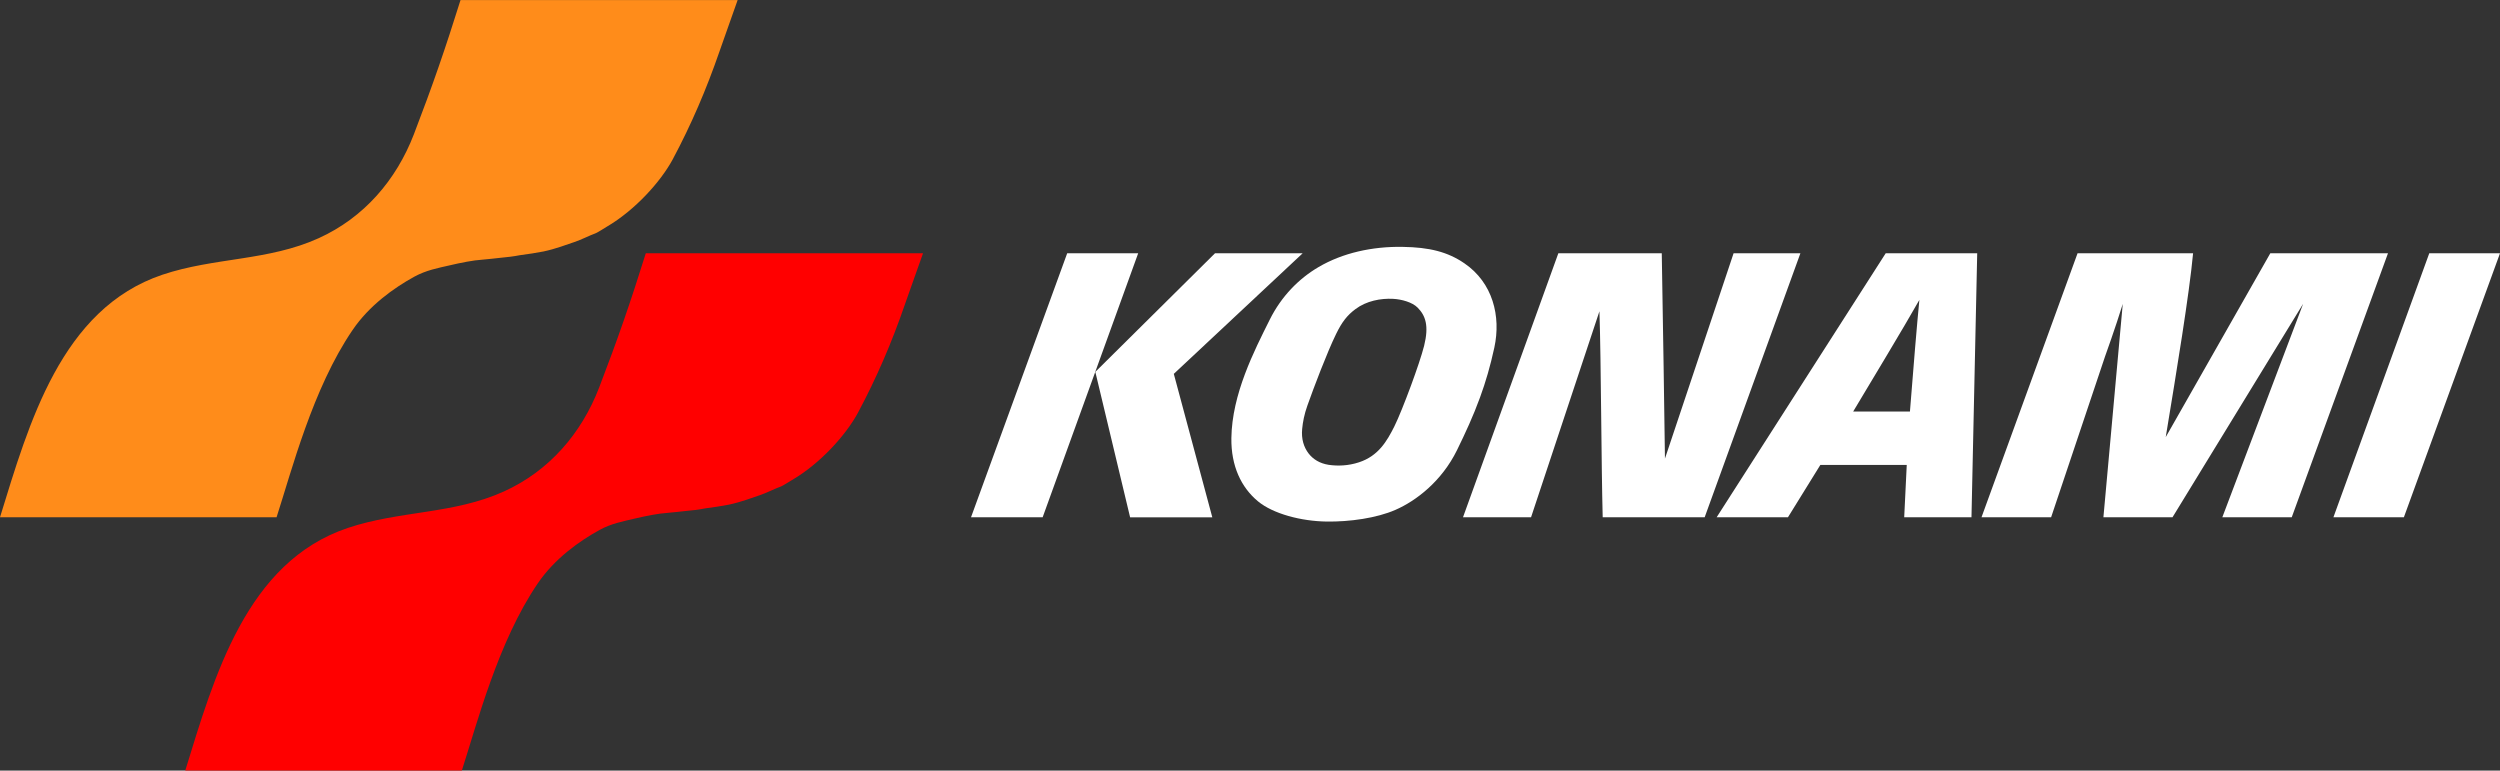 <?xml version="1.0" encoding="utf-8"?>
<!-- Generator: Adobe Illustrator 26.0.3, SVG Export Plug-In . SVG Version: 6.00 Build 0)  -->
<svg version="1.1" id="Layer_1" xmlns="http://www.w3.org/2000/svg" xmlns:xlink="http://www.w3.org/1999/xlink" x="0px" y="0px"
	 viewBox="0 0 3839 1183.3" style="enable-background:new 0 0 3839 1183.3;" xml:space="preserve">
<rect x="0" y="0" width="3839" height="1183.3" fill="#333333" stroke="none"/>
<style type="text/css">
	.st0{fill:#797979;}
	.st1{fill:#FF8C1A;}
	.st2{fill:#FF0000;}
	.st3{fill:#FFFFFF;}
</style>
<g>
	<g>
		<path class="st1" d="M707.2,0c-23.3,74.5-42.6,130.6-71.6,206.1c-27.3,70.9-77,128.2-146.1,159.6
			c-77.2,35.1-160.2,29.4-239.9,56.1C93.8,474.1,44.5,650.2,0,794.3h424.7c23.2-71.6,55.5-197.8,116.7-287.5
			c25.5-37.6,63.3-64.6,94.8-81.9c18.3-10,35.9-13.2,54.6-17.5c16.5-3.9,35.8-7.8,50.3-8.7c9.1-0.6,18.3-2,28-2.9
			c10.6-1,19.4-2,29-3.9c8.7-1,29.8-4.3,36.7-5.8c18.4-3.9,35.8-10.6,47.4-14.5c10.5-3.5,22.3-9.7,32.9-13.6
			c2.2-0.8,13.3-7.8,16.4-9.7c44-25.7,83.2-69.7,101.3-103.2c28.8-53.8,52-108.2,71.9-165.7c8.7-25.2,14.5-40.6,28-79.3H707.2z"/>
		<path class="st2" d="M991.7,388.9c-23.3,74.5-42.6,130.6-71.6,206.1c-27.3,70.9-77,128.2-146.1,159.6
			c-77.2,35.1-160.3,29.4-239.9,56.1c-155.8,52.3-205.1,228.3-249.6,372.5h424.7c23.2-71.6,55.5-197.8,116.7-287.5
			c25.6-37.6,63.3-64.6,94.8-81.9c18.3-10.1,35.9-13.1,54.6-17.6c16.5-3.9,35.8-7.8,50.3-8.7c9.1-0.6,18.3-2,28-2.9
			c10.6-0.9,19.3-1.9,29-3.9c8.7-1,29.9-4.3,36.8-5.8c18.4-3.9,35.8-10.6,47.4-14.5c10.5-3.5,22.2-9.7,32.9-13.6
			c2.2-0.8,13.3-7.8,16.4-9.6c44-25.7,83.2-69.7,101.3-103.3c28.8-53.8,52.1-108.2,71.9-165.7c8.7-25.2,14.6-40.7,28.1-79.3H991.7z"
			/>
	</g>
	<g>
		<g>
			<g>
				<path class="st3" d="M2248.8,404.4c-25.8-17.7-53.9-24.7-95.1-25.3c-46.4-0.8-92.1,9.3-129.1,31.1
					c-30.2,17.7-56.9,44.9-74.6,80.3c-24.5,49-58.1,114.7-59.1,182.1c-0.6,43.2,15.2,75.9,40.7,97.1c23.2,19.3,66.6,30.7,105.7,31.2
					c35.4,0.5,76.9-5.4,105.4-17.9c31.8-13.8,71.2-43.9,94.7-91.8c12.7-26,24.9-52.2,35.4-81.1c8.5-23.2,15.8-48.1,21.9-76.3
					C2305.2,485.4,2292.2,434.1,2248.8,404.4z M2141.2,654.7c-11.5,23-24.7,45.5-54.3,55.2c-16.7,5.5-32.8,5.9-46.6,3.9
					c-13.9-2.2-23.9-8.6-30.7-17.3c-7.5-9.7-11.5-22.4-10-37.8c1-10.5,3.2-22.5,8.1-36.1c9.6-27.1,30.1-81.3,44-109.7
					c9.1-18.7,17.2-28.9,29.7-38.2c16.8-12.7,39-16.8,57.9-15.8c13.1,0.7,29.4,5.2,37.5,13.4c12.3,12.3,17.7,28,10.1,58.6
					c-3.7,14.6-11.7,38.1-20.2,61.2C2157.3,617.6,2147.2,642.7,2141.2,654.7z"/>
				<path class="st3" d="M2556.7,704.2l105.4-315.3h102.6l-147,405.4h-156.6c-2.2-82.5-2.4-236.9-5-316.3l-105,316.3h-104.5
					L2393,388.9h158.8C2553.4,477.1,2556.2,660.2,2556.7,704.2"/>
				<path class="st3" d="M2895.7,388.9l-259.6,405.4h109.5l49.7-80.3H2928l-3.9,80.3h103.3l8.8-405.4H2895.7z M2932.9,632h-41.7
					h-45.5c27.1-45.4,77.5-128.6,101.7-171.5C2944,494.3,2937.8,569.4,2932.9,632z"/>
				<path class="st3" d="M3232.6,547.1l-82.9,247.2h-106.9l147.5-405.4h177.4c-5.7,61.9-25.3,181-42,282.3l160.6-282.3H3667
					l-147.8,405.4h-106.6l124.1-327.8l-200.6,327.8H3230l29.7-327.6C3248.8,502.2,3232.6,547.1,3232.6,547.1"/>
				<polyline class="st3" points="3730.4,388.9 3839,388.9 3691.4,794.3 3583.2,794.3 3730.4,388.9 				"/>
			</g>
			<path class="st3" d="M1861.6,794.3l-59.1-220.2l197.9-185.2h-134.6l-181.4,179.8c-1,0.8-1.5,1.6-2.5,2.4c0.3,0.9,0.6,2.3,1,3.8
				l52.5,219.5H1861.6z"/>
			<polygon class="st3" points="1601.1,794.3 1747.8,388.9 1638.8,388.9 1491.1,794.3 			"/>
		</g>
	</g>
</g>
</svg>
